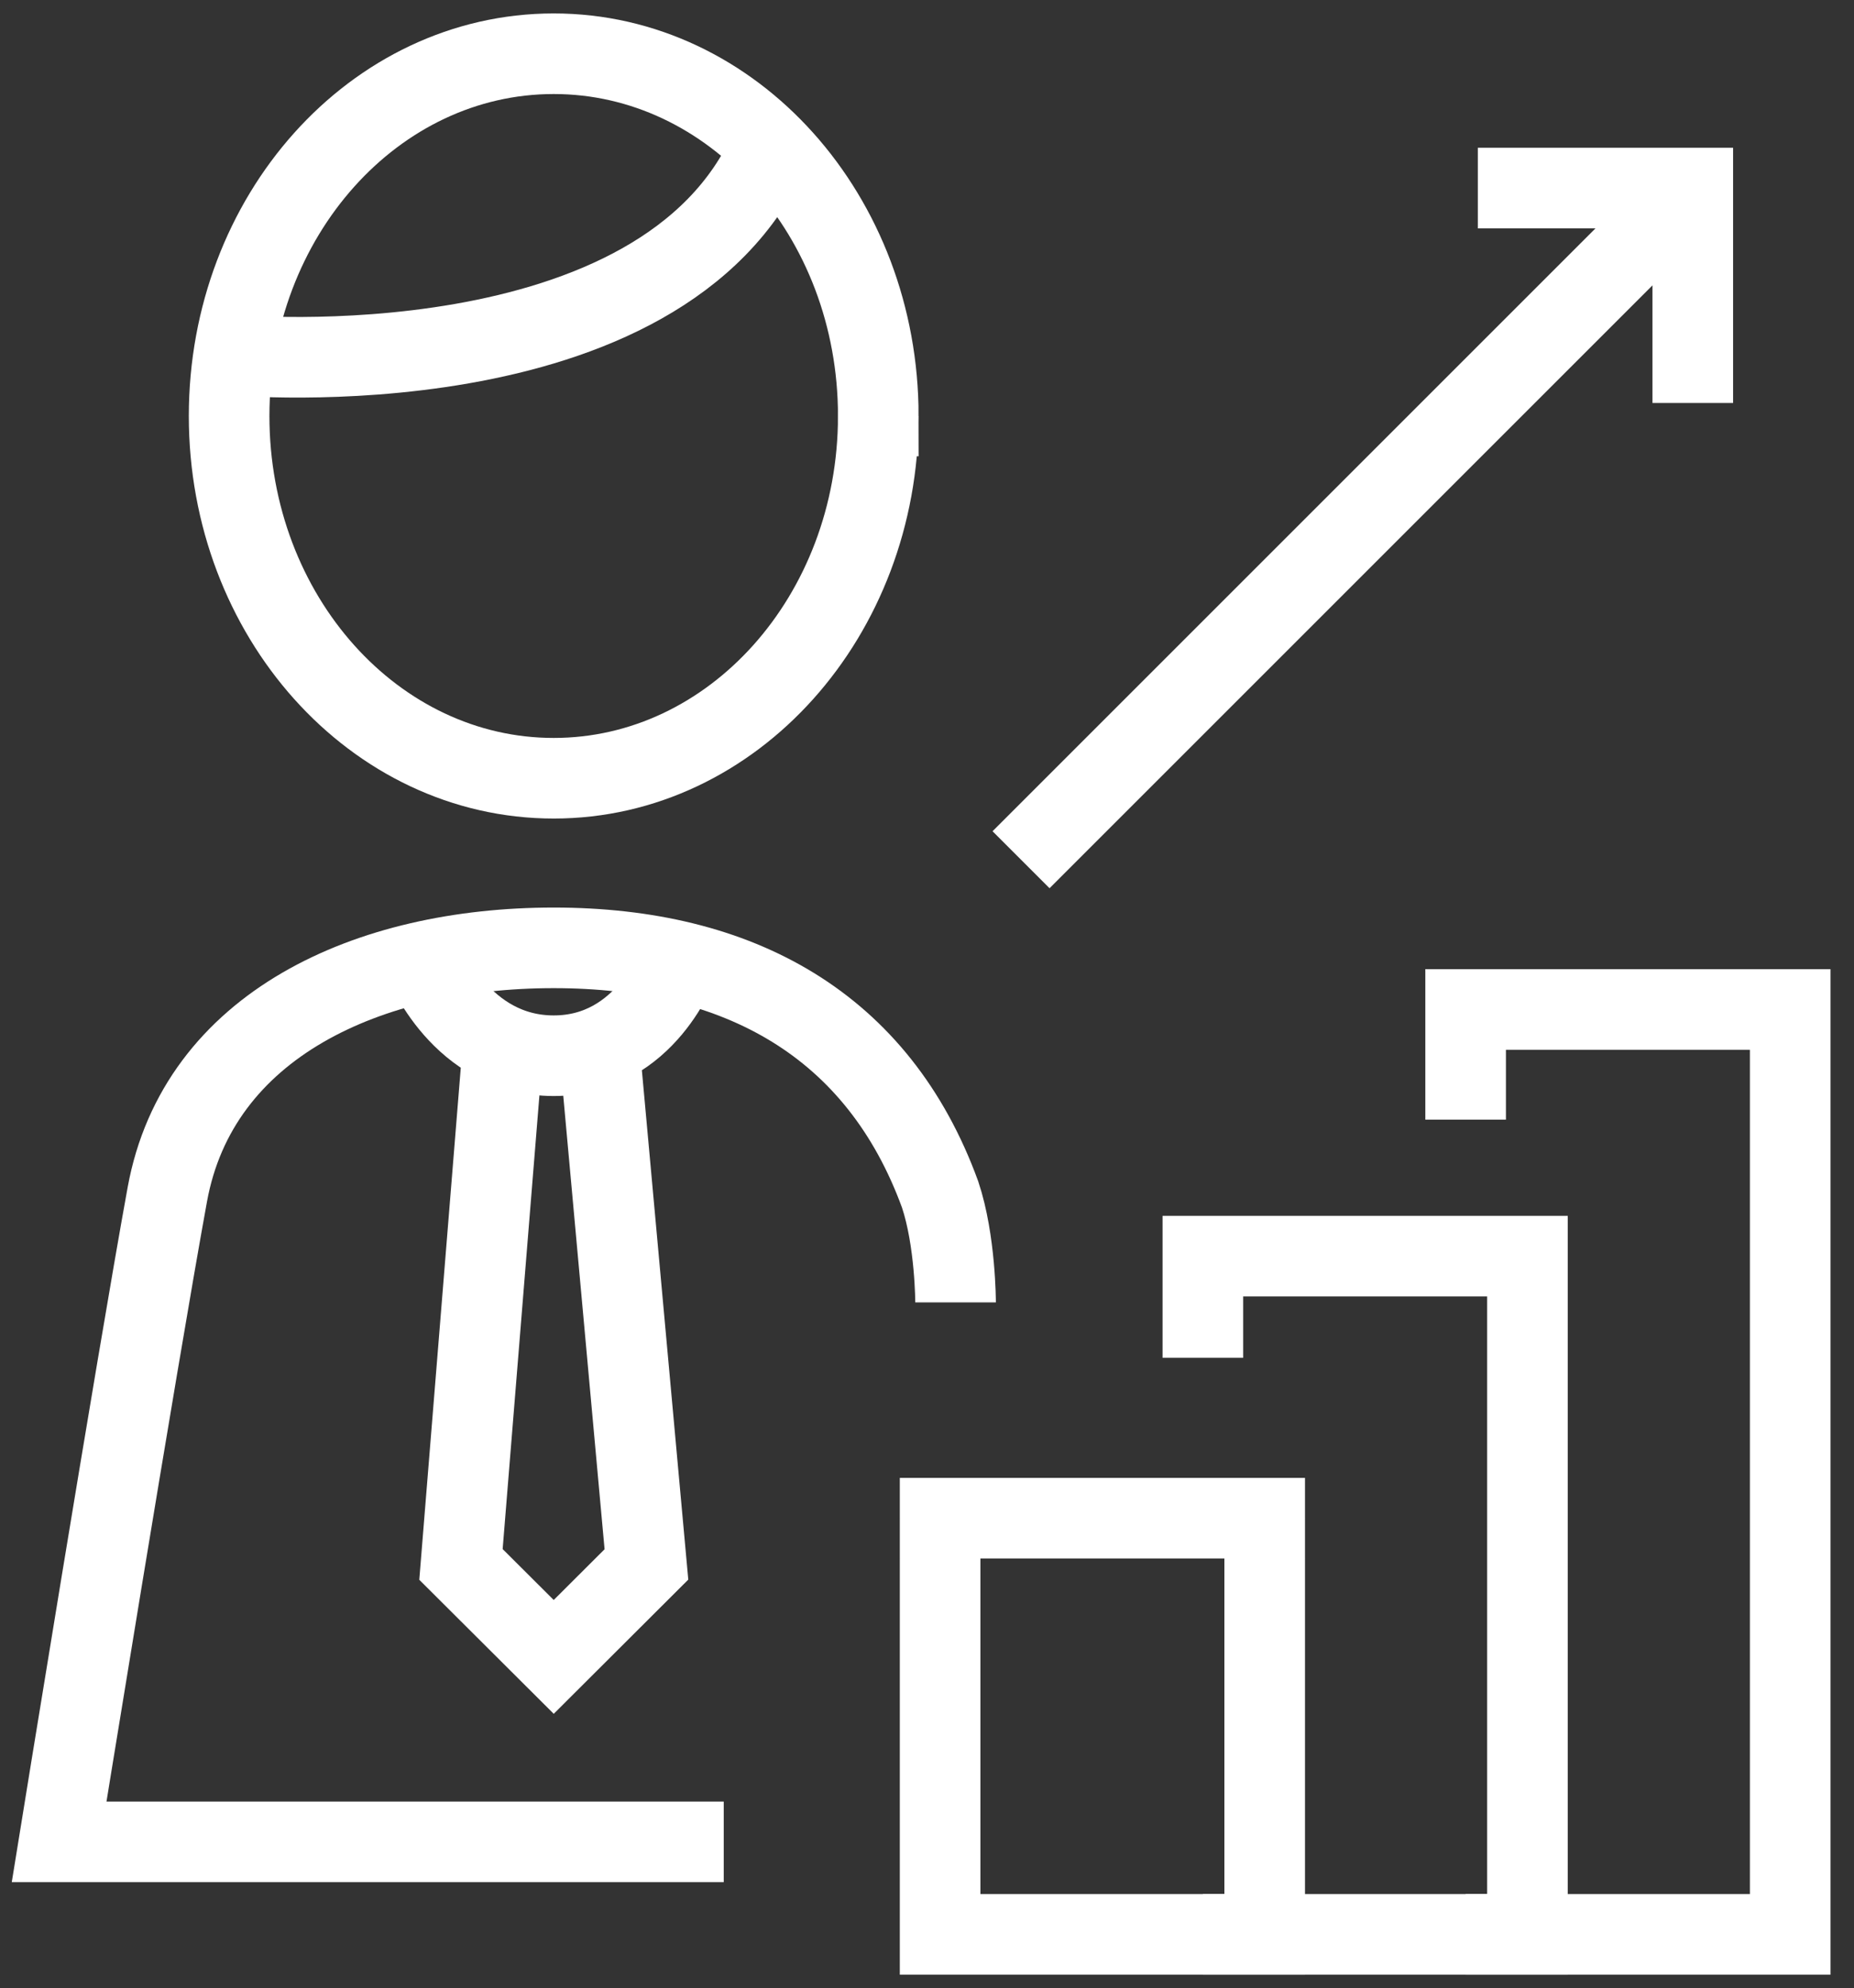 <svg xmlns="http://www.w3.org/2000/svg" width="69" height="74" viewBox="0 0 69 74">
    <rect x="0" y="0" width="69" height="74" fill="#333333" stroke="none"/>
    <g fill="none" fill-rule="evenodd" stroke="#FFF" stroke-width="3">
        <path d="M38 32L62 8M63 15V7h-8M34.988 72h12.08V56.508h-12.08z"/>
        <path d="M44.767 50.54v-3.786h12.08V72h-12.08"/>
        <path d="M54.546 41.675v-4.101h12.08V72h-12.08M26.935 68.557H2.2S5.077 50.77 6.227 44.46c1.15-6.311 7.478-9.18 14.38-9.18 6.903 0 12.08 2.869 14.381 9.18.575 1.721.575 4.016.575 4.016M32.687 15.484C32.687 8.037 27.28 2 20.607 2c-6.67 0-12.08 6.037-12.08 13.484s5.41 13.483 12.08 13.483c6.672 0 12.08-6.036 12.08-13.483zM8.701 13.215s15.99 1.45 19.988-7.751"/>
        <path d="M15.797 35.785s1.359 3.51 4.81 3.51c3.452 0 4.66-3.51 4.66-3.51M18.69 39.295L17.156 58.23l3.452 3.442 3.45-3.442-1.725-18.935"/>
    </g>
</svg>
